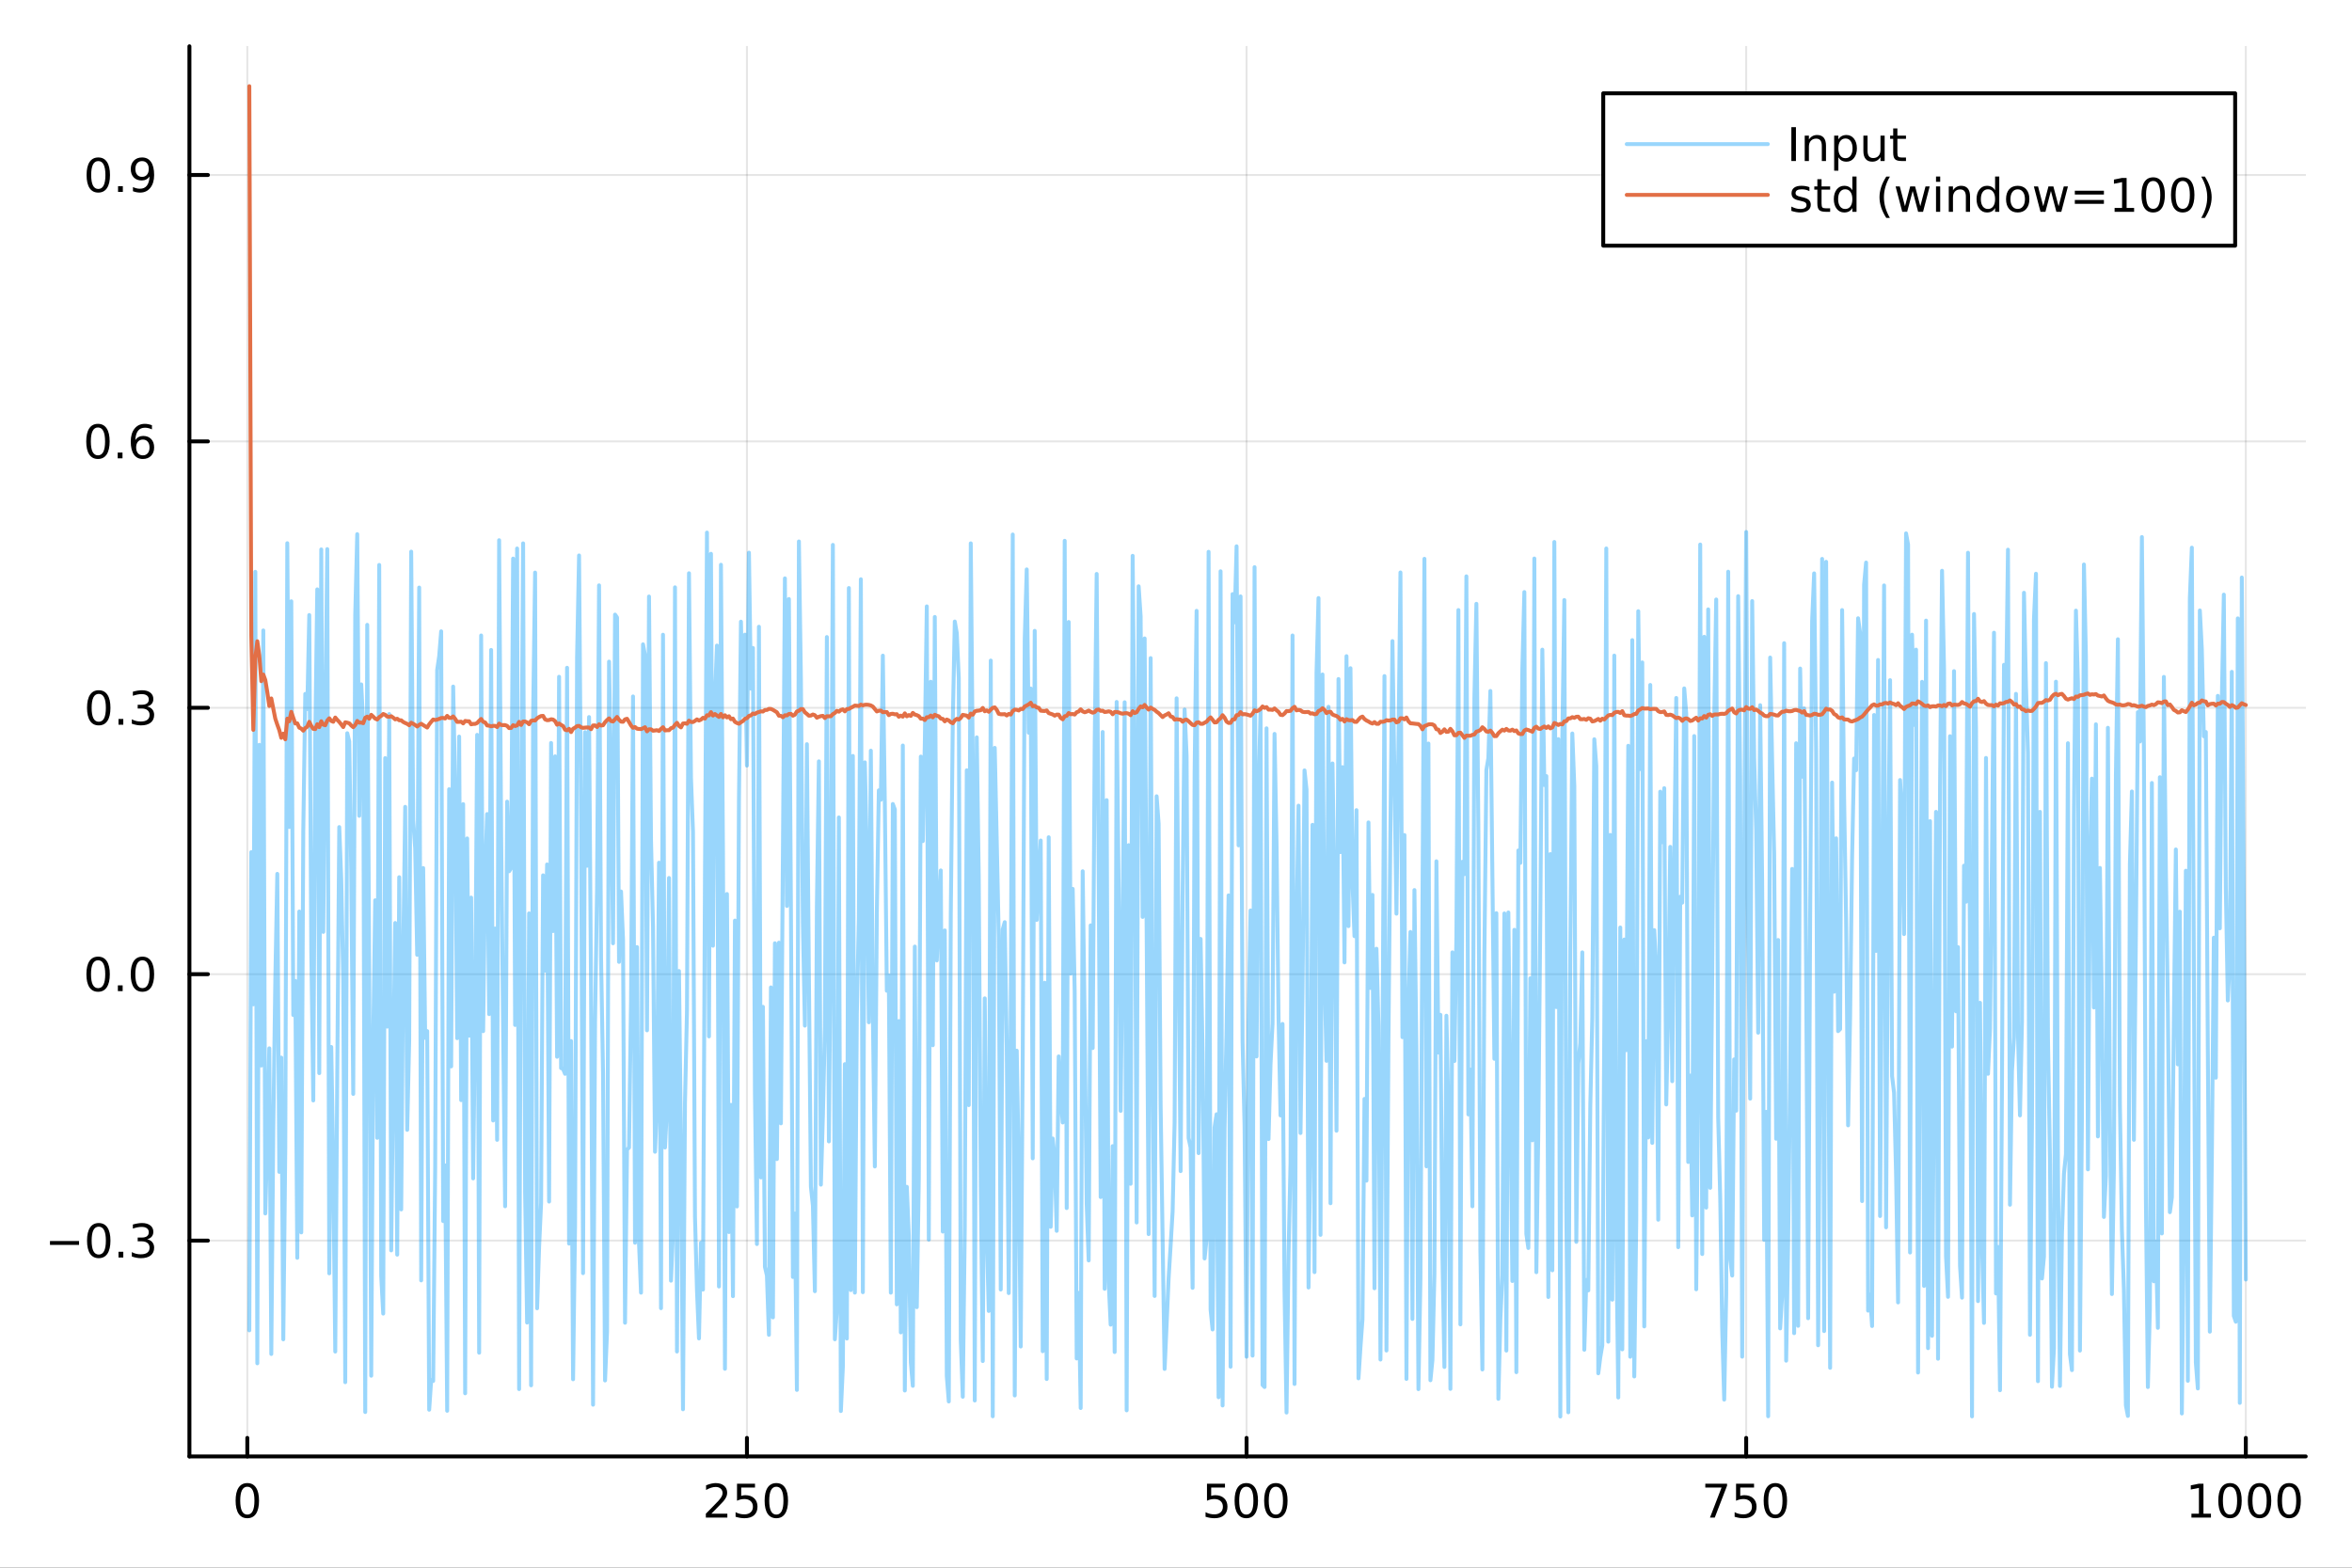 <?xml version="1.0" encoding="utf-8"?>
<svg xmlns="http://www.w3.org/2000/svg" xmlns:xlink="http://www.w3.org/1999/xlink" width="600" height="400" viewBox="0 0 2400 1600">
<rect x="0" y="0" width="2400" height="1600" fill="#333333" stroke="none"/>
<defs>
  <clipPath id="clip500">
    <rect x="0" y="0" width="2400" height="1600"/>
  </clipPath>
</defs>
<path clip-path="url(#clip500)" d="M0 1600 L2400 1600 L2400 0 L0 0  Z" fill="#ffffff" fill-rule="evenodd" fill-opacity="1"/>
<defs>
  <clipPath id="clip501">
    <rect x="480" y="0" width="1681" height="1600"/>
  </clipPath>
</defs>
<path clip-path="url(#clip500)" d="M193.288 1486.45 L2352.76 1486.45 L2352.76 47.244 L193.288 47.244  Z" fill="#ffffff" fill-rule="evenodd" fill-opacity="1"/>
<defs>
  <clipPath id="clip502">
    <rect x="193" y="47" width="2160" height="1440"/>
  </clipPath>
</defs>
<polyline clip-path="url(#clip502)" style="stroke:#000000; stroke-linecap:round; stroke-linejoin:round; stroke-width:2; stroke-opacity:0.1; fill:none" points="252.366,1486.45 252.366,47.244 "/>
<polyline clip-path="url(#clip502)" style="stroke:#000000; stroke-linecap:round; stroke-linejoin:round; stroke-width:2; stroke-opacity:0.1; fill:none" points="762.184,1486.45 762.184,47.244 "/>
<polyline clip-path="url(#clip502)" style="stroke:#000000; stroke-linecap:round; stroke-linejoin:round; stroke-width:2; stroke-opacity:0.1; fill:none" points="1272,1486.45 1272,47.244 "/>
<polyline clip-path="url(#clip502)" style="stroke:#000000; stroke-linecap:round; stroke-linejoin:round; stroke-width:2; stroke-opacity:0.1; fill:none" points="1781.82,1486.45 1781.82,47.244 "/>
<polyline clip-path="url(#clip502)" style="stroke:#000000; stroke-linecap:round; stroke-linejoin:round; stroke-width:2; stroke-opacity:0.1; fill:none" points="2291.64,1486.45 2291.64,47.244 "/>
<polyline clip-path="url(#clip500)" style="stroke:#000000; stroke-linecap:round; stroke-linejoin:round; stroke-width:4; stroke-opacity:1; fill:none" points="193.288,1486.45 2352.76,1486.45 "/>
<polyline clip-path="url(#clip500)" style="stroke:#000000; stroke-linecap:round; stroke-linejoin:round; stroke-width:4; stroke-opacity:1; fill:none" points="252.366,1486.45 252.366,1467.55 "/>
<polyline clip-path="url(#clip500)" style="stroke:#000000; stroke-linecap:round; stroke-linejoin:round; stroke-width:4; stroke-opacity:1; fill:none" points="762.184,1486.45 762.184,1467.55 "/>
<polyline clip-path="url(#clip500)" style="stroke:#000000; stroke-linecap:round; stroke-linejoin:round; stroke-width:4; stroke-opacity:1; fill:none" points="1272,1486.45 1272,1467.55 "/>
<polyline clip-path="url(#clip500)" style="stroke:#000000; stroke-linecap:round; stroke-linejoin:round; stroke-width:4; stroke-opacity:1; fill:none" points="1781.82,1486.45 1781.82,1467.55 "/>
<polyline clip-path="url(#clip500)" style="stroke:#000000; stroke-linecap:round; stroke-linejoin:round; stroke-width:4; stroke-opacity:1; fill:none" points="2291.64,1486.45 2291.64,1467.55 "/>
<path clip-path="url(#clip500)" d="M252.366 1517.37 Q248.755 1517.37 246.926 1520.93 Q245.12 1524.47 245.12 1531.6 Q245.12 1538.71 246.926 1542.27 Q248.755 1545.82 252.366 1545.82 Q256 1545.82 257.805 1542.27 Q259.634 1538.71 259.634 1531.6 Q259.634 1524.47 257.805 1520.93 Q256 1517.37 252.366 1517.37 M252.366 1513.66 Q258.176 1513.66 261.231 1518.27 Q264.31 1522.85 264.31 1531.6 Q264.31 1540.33 261.231 1544.94 Q258.176 1549.52 252.366 1549.52 Q246.555 1549.52 243.477 1544.94 Q240.421 1540.33 240.421 1531.6 Q240.421 1522.85 243.477 1518.27 Q246.555 1513.66 252.366 1513.66 Z" fill="#000000" fill-rule="nonzero" fill-opacity="1" /><path clip-path="url(#clip500)" d="M725.876 1544.91 L742.196 1544.91 L742.196 1548.85 L720.251 1548.85 L720.251 1544.91 Q722.913 1542.16 727.497 1537.53 Q732.103 1532.88 733.284 1531.53 Q735.529 1529.01 736.409 1527.27 Q737.311 1525.51 737.311 1523.82 Q737.311 1521.07 735.367 1519.33 Q733.446 1517.6 730.344 1517.6 Q728.145 1517.6 725.691 1518.36 Q723.261 1519.13 720.483 1520.68 L720.483 1515.95 Q723.307 1514.82 725.761 1514.24 Q728.214 1513.66 730.251 1513.66 Q735.622 1513.66 738.816 1516.35 Q742.01 1519.03 742.01 1523.52 Q742.01 1525.65 741.2 1527.57 Q740.413 1529.47 738.307 1532.07 Q737.728 1532.74 734.626 1535.95 Q731.524 1539.15 725.876 1544.91 Z" fill="#000000" fill-rule="nonzero" fill-opacity="1" /><path clip-path="url(#clip500)" d="M752.057 1514.29 L770.413 1514.29 L770.413 1518.22 L756.339 1518.22 L756.339 1526.7 Q757.358 1526.35 758.376 1526.19 Q759.395 1526 760.413 1526 Q766.2 1526 769.58 1529.17 Q772.959 1532.34 772.959 1537.76 Q772.959 1543.34 769.487 1546.44 Q766.015 1549.52 759.696 1549.52 Q757.52 1549.52 755.251 1549.15 Q753.006 1548.78 750.598 1548.04 L750.598 1543.34 Q752.682 1544.47 754.904 1545.03 Q757.126 1545.58 759.603 1545.58 Q763.608 1545.58 765.945 1543.48 Q768.283 1541.37 768.283 1537.76 Q768.283 1534.15 765.945 1532.04 Q763.608 1529.94 759.603 1529.94 Q757.728 1529.94 755.853 1530.35 Q754.001 1530.77 752.057 1531.65 L752.057 1514.29 Z" fill="#000000" fill-rule="nonzero" fill-opacity="1" /><path clip-path="url(#clip500)" d="M792.172 1517.37 Q788.561 1517.37 786.732 1520.93 Q784.927 1524.47 784.927 1531.6 Q784.927 1538.71 786.732 1542.27 Q788.561 1545.82 792.172 1545.82 Q795.806 1545.82 797.612 1542.27 Q799.441 1538.71 799.441 1531.6 Q799.441 1524.47 797.612 1520.93 Q795.806 1517.37 792.172 1517.37 M792.172 1513.66 Q797.982 1513.66 801.038 1518.27 Q804.117 1522.85 804.117 1531.6 Q804.117 1540.33 801.038 1544.94 Q797.982 1549.52 792.172 1549.52 Q786.362 1549.52 783.283 1544.94 Q780.228 1540.33 780.228 1531.6 Q780.228 1522.85 783.283 1518.27 Q786.362 1513.66 792.172 1513.66 Z" fill="#000000" fill-rule="nonzero" fill-opacity="1" /><path clip-path="url(#clip500)" d="M1231.62 1514.29 L1249.98 1514.29 L1249.98 1518.22 L1235.9 1518.22 L1235.9 1526.7 Q1236.92 1526.35 1237.94 1526.19 Q1238.96 1526 1239.98 1526 Q1245.76 1526 1249.14 1529.17 Q1252.52 1532.34 1252.52 1537.76 Q1252.52 1543.34 1249.05 1546.44 Q1245.58 1549.52 1239.26 1549.52 Q1237.08 1549.52 1234.81 1549.15 Q1232.57 1548.78 1230.16 1548.04 L1230.16 1543.34 Q1232.25 1544.47 1234.47 1545.03 Q1236.69 1545.58 1239.17 1545.58 Q1243.17 1545.58 1245.51 1543.48 Q1247.85 1541.37 1247.85 1537.76 Q1247.85 1534.15 1245.51 1532.04 Q1243.17 1529.94 1239.17 1529.94 Q1237.29 1529.94 1235.42 1530.35 Q1233.56 1530.77 1231.62 1531.65 L1231.62 1514.29 Z" fill="#000000" fill-rule="nonzero" fill-opacity="1" /><path clip-path="url(#clip500)" d="M1271.74 1517.37 Q1268.12 1517.37 1266.3 1520.93 Q1264.49 1524.47 1264.49 1531.6 Q1264.49 1538.71 1266.3 1542.27 Q1268.12 1545.82 1271.74 1545.82 Q1275.37 1545.82 1277.18 1542.27 Q1279 1538.71 1279 1531.6 Q1279 1524.47 1277.18 1520.93 Q1275.37 1517.37 1271.74 1517.37 M1271.74 1513.66 Q1277.55 1513.66 1280.6 1518.27 Q1283.68 1522.85 1283.68 1531.6 Q1283.68 1540.33 1280.6 1544.94 Q1277.55 1549.52 1271.74 1549.52 Q1265.93 1549.52 1262.85 1544.94 Q1259.79 1540.33 1259.79 1531.6 Q1259.79 1522.85 1262.85 1518.27 Q1265.93 1513.66 1271.74 1513.66 Z" fill="#000000" fill-rule="nonzero" fill-opacity="1" /><path clip-path="url(#clip500)" d="M1301.9 1517.37 Q1298.29 1517.37 1296.46 1520.93 Q1294.65 1524.47 1294.65 1531.6 Q1294.65 1538.71 1296.46 1542.27 Q1298.29 1545.82 1301.9 1545.82 Q1305.53 1545.82 1307.34 1542.27 Q1309.17 1538.71 1309.17 1531.6 Q1309.17 1524.47 1307.34 1520.93 Q1305.53 1517.37 1301.9 1517.37 M1301.9 1513.66 Q1307.71 1513.66 1310.76 1518.27 Q1313.84 1522.85 1313.84 1531.6 Q1313.84 1540.33 1310.76 1544.94 Q1307.71 1549.52 1301.9 1549.52 Q1296.09 1549.52 1293.01 1544.94 Q1289.95 1540.33 1289.95 1531.6 Q1289.95 1522.85 1293.01 1518.27 Q1296.09 1513.66 1301.9 1513.66 Z" fill="#000000" fill-rule="nonzero" fill-opacity="1" /><path clip-path="url(#clip500)" d="M1740.1 1514.29 L1762.32 1514.29 L1762.32 1516.28 L1749.77 1548.85 L1744.89 1548.85 L1756.69 1518.22 L1740.1 1518.22 L1740.1 1514.29 Z" fill="#000000" fill-rule="nonzero" fill-opacity="1" /><path clip-path="url(#clip500)" d="M1771.48 1514.29 L1789.84 1514.29 L1789.84 1518.22 L1775.77 1518.22 L1775.77 1526.7 Q1776.79 1526.35 1777.8 1526.19 Q1778.82 1526 1779.84 1526 Q1785.63 1526 1789.01 1529.17 Q1792.39 1532.34 1792.39 1537.76 Q1792.39 1543.34 1788.92 1546.44 Q1785.44 1549.52 1779.12 1549.52 Q1776.95 1549.52 1774.68 1549.15 Q1772.43 1548.78 1770.03 1548.04 L1770.03 1543.34 Q1772.11 1544.47 1774.33 1545.03 Q1776.55 1545.58 1779.03 1545.58 Q1783.04 1545.58 1785.37 1543.48 Q1787.71 1541.37 1787.71 1537.76 Q1787.71 1534.15 1785.37 1532.04 Q1783.04 1529.94 1779.03 1529.94 Q1777.16 1529.94 1775.28 1530.35 Q1773.43 1530.77 1771.48 1531.65 L1771.48 1514.29 Z" fill="#000000" fill-rule="nonzero" fill-opacity="1" /><path clip-path="url(#clip500)" d="M1811.6 1517.37 Q1807.99 1517.37 1806.16 1520.93 Q1804.36 1524.47 1804.36 1531.6 Q1804.36 1538.71 1806.16 1542.27 Q1807.99 1545.82 1811.6 1545.82 Q1815.23 1545.82 1817.04 1542.27 Q1818.87 1538.71 1818.87 1531.6 Q1818.87 1524.47 1817.04 1520.93 Q1815.23 1517.37 1811.6 1517.37 M1811.6 1513.66 Q1817.41 1513.66 1820.47 1518.27 Q1823.54 1522.85 1823.54 1531.6 Q1823.54 1540.33 1820.47 1544.94 Q1817.41 1549.52 1811.6 1549.52 Q1805.79 1549.52 1802.71 1544.94 Q1799.66 1540.33 1799.66 1531.6 Q1799.66 1522.85 1802.71 1518.27 Q1805.79 1513.66 1811.6 1513.66 Z" fill="#000000" fill-rule="nonzero" fill-opacity="1" /><path clip-path="url(#clip500)" d="M2236.16 1544.91 L2243.8 1544.91 L2243.8 1518.55 L2235.49 1520.21 L2235.49 1515.95 L2243.76 1514.29 L2248.43 1514.29 L2248.43 1544.91 L2256.07 1544.91 L2256.07 1548.85 L2236.16 1548.85 L2236.16 1544.91 Z" fill="#000000" fill-rule="nonzero" fill-opacity="1" /><path clip-path="url(#clip500)" d="M2275.52 1517.37 Q2271.91 1517.37 2270.08 1520.93 Q2268.27 1524.47 2268.27 1531.6 Q2268.27 1538.71 2270.08 1542.27 Q2271.91 1545.82 2275.52 1545.82 Q2279.15 1545.82 2280.96 1542.27 Q2282.78 1538.71 2282.78 1531.6 Q2282.78 1524.47 2280.96 1520.93 Q2279.15 1517.37 2275.52 1517.37 M2275.52 1513.66 Q2281.33 1513.66 2284.38 1518.27 Q2287.46 1522.85 2287.46 1531.6 Q2287.46 1540.33 2284.38 1544.94 Q2281.33 1549.52 2275.52 1549.52 Q2269.71 1549.52 2266.63 1544.94 Q2263.57 1540.33 2263.57 1531.6 Q2263.57 1522.85 2266.63 1518.27 Q2269.71 1513.66 2275.52 1513.66 Z" fill="#000000" fill-rule="nonzero" fill-opacity="1" /><path clip-path="url(#clip500)" d="M2305.68 1517.37 Q2302.07 1517.37 2300.24 1520.93 Q2298.43 1524.47 2298.43 1531.6 Q2298.43 1538.71 2300.24 1542.27 Q2302.07 1545.82 2305.68 1545.82 Q2309.31 1545.82 2311.12 1542.27 Q2312.95 1538.71 2312.95 1531.6 Q2312.95 1524.47 2311.12 1520.93 Q2309.31 1517.37 2305.68 1517.37 M2305.68 1513.66 Q2311.49 1513.66 2314.54 1518.27 Q2317.62 1522.85 2317.62 1531.6 Q2317.62 1540.33 2314.54 1544.94 Q2311.49 1549.52 2305.68 1549.52 Q2299.87 1549.52 2296.79 1544.94 Q2293.73 1540.33 2293.73 1531.6 Q2293.73 1522.85 2296.79 1518.27 Q2299.87 1513.66 2305.68 1513.66 Z" fill="#000000" fill-rule="nonzero" fill-opacity="1" /><path clip-path="url(#clip500)" d="M2335.84 1517.37 Q2332.23 1517.37 2330.4 1520.93 Q2328.59 1524.47 2328.59 1531.6 Q2328.59 1538.71 2330.4 1542.27 Q2332.23 1545.82 2335.84 1545.82 Q2339.47 1545.82 2341.28 1542.27 Q2343.11 1538.71 2343.11 1531.6 Q2343.11 1524.47 2341.28 1520.93 Q2339.47 1517.37 2335.84 1517.37 M2335.84 1513.66 Q2341.65 1513.66 2344.71 1518.27 Q2347.78 1522.85 2347.78 1531.6 Q2347.78 1540.33 2344.71 1544.94 Q2341.65 1549.52 2335.84 1549.52 Q2330.03 1549.52 2326.95 1544.94 Q2323.9 1540.33 2323.9 1531.6 Q2323.9 1522.85 2326.95 1518.27 Q2330.03 1513.66 2335.84 1513.66 Z" fill="#000000" fill-rule="nonzero" fill-opacity="1" /><polyline clip-path="url(#clip502)" style="stroke:#000000; stroke-linecap:round; stroke-linejoin:round; stroke-width:2; stroke-opacity:0.1; fill:none" points="193.288,1266.16 2352.76,1266.16 "/>
<polyline clip-path="url(#clip502)" style="stroke:#000000; stroke-linecap:round; stroke-linejoin:round; stroke-width:2; stroke-opacity:0.1; fill:none" points="193.288,994.272 2352.76,994.272 "/>
<polyline clip-path="url(#clip502)" style="stroke:#000000; stroke-linecap:round; stroke-linejoin:round; stroke-width:2; stroke-opacity:0.1; fill:none" points="193.288,722.383 2352.76,722.383 "/>
<polyline clip-path="url(#clip502)" style="stroke:#000000; stroke-linecap:round; stroke-linejoin:round; stroke-width:2; stroke-opacity:0.1; fill:none" points="193.288,450.495 2352.76,450.495 "/>
<polyline clip-path="url(#clip502)" style="stroke:#000000; stroke-linecap:round; stroke-linejoin:round; stroke-width:2; stroke-opacity:0.1; fill:none" points="193.288,178.606 2352.76,178.606 "/>
<polyline clip-path="url(#clip500)" style="stroke:#000000; stroke-linecap:round; stroke-linejoin:round; stroke-width:4; stroke-opacity:1; fill:none" points="193.288,1486.45 193.288,47.244 "/>
<polyline clip-path="url(#clip500)" style="stroke:#000000; stroke-linecap:round; stroke-linejoin:round; stroke-width:4; stroke-opacity:1; fill:none" points="193.288,1266.16 212.185,1266.16 "/>
<polyline clip-path="url(#clip500)" style="stroke:#000000; stroke-linecap:round; stroke-linejoin:round; stroke-width:4; stroke-opacity:1; fill:none" points="193.288,994.272 212.185,994.272 "/>
<polyline clip-path="url(#clip500)" style="stroke:#000000; stroke-linecap:round; stroke-linejoin:round; stroke-width:4; stroke-opacity:1; fill:none" points="193.288,722.383 212.185,722.383 "/>
<polyline clip-path="url(#clip500)" style="stroke:#000000; stroke-linecap:round; stroke-linejoin:round; stroke-width:4; stroke-opacity:1; fill:none" points="193.288,450.495 212.185,450.495 "/>
<polyline clip-path="url(#clip500)" style="stroke:#000000; stroke-linecap:round; stroke-linejoin:round; stroke-width:4; stroke-opacity:1; fill:none" points="193.288,178.606 212.185,178.606 "/>
<path clip-path="url(#clip500)" d="M50.992 1266.61 L80.668 1266.61 L80.668 1270.55 L50.992 1270.55 L50.992 1266.61 Z" fill="#000000" fill-rule="nonzero" fill-opacity="1" /><path clip-path="url(#clip500)" d="M100.76 1251.96 Q97.149 1251.96 95.321 1255.52 Q93.515 1259.07 93.515 1266.2 Q93.515 1273.3 95.321 1276.87 Q97.149 1280.41 100.76 1280.41 Q104.395 1280.41 106.2 1276.87 Q108.029 1273.3 108.029 1266.2 Q108.029 1259.07 106.2 1255.52 Q104.395 1251.96 100.76 1251.96 M100.76 1248.26 Q106.571 1248.26 109.626 1252.86 Q112.705 1257.45 112.705 1266.2 Q112.705 1274.92 109.626 1279.53 Q106.571 1284.11 100.76 1284.11 Q94.95 1284.11 91.871 1279.53 Q88.816 1274.92 88.816 1266.2 Q88.816 1257.45 91.871 1252.86 Q94.95 1248.26 100.76 1248.26 Z" fill="#000000" fill-rule="nonzero" fill-opacity="1" /><path clip-path="url(#clip500)" d="M120.922 1277.56 L125.807 1277.56 L125.807 1283.44 L120.922 1283.44 L120.922 1277.56 Z" fill="#000000" fill-rule="nonzero" fill-opacity="1" /><path clip-path="url(#clip500)" d="M150.158 1264.81 Q153.515 1265.52 155.39 1267.79 Q157.288 1270.06 157.288 1273.39 Q157.288 1278.51 153.769 1281.31 Q150.251 1284.11 143.769 1284.11 Q141.593 1284.11 139.279 1283.67 Q136.987 1283.26 134.533 1282.4 L134.533 1277.89 Q136.478 1279.02 138.793 1279.6 Q141.107 1280.18 143.631 1280.18 Q148.029 1280.18 150.32 1278.44 Q152.635 1276.7 152.635 1273.39 Q152.635 1270.34 150.482 1268.63 Q148.353 1266.89 144.533 1266.89 L140.506 1266.89 L140.506 1263.05 L144.718 1263.05 Q148.168 1263.05 149.996 1261.68 Q151.825 1260.29 151.825 1257.7 Q151.825 1255.04 149.927 1253.63 Q148.052 1252.19 144.533 1252.19 Q142.612 1252.19 140.413 1252.61 Q138.214 1253.02 135.575 1253.9 L135.575 1249.74 Q138.237 1249 140.552 1248.63 Q142.89 1248.26 144.95 1248.26 Q150.274 1248.26 153.376 1250.69 Q156.478 1253.09 156.478 1257.21 Q156.478 1260.08 154.834 1262.08 Q153.191 1264.04 150.158 1264.81 Z" fill="#000000" fill-rule="nonzero" fill-opacity="1" /><path clip-path="url(#clip500)" d="M100.112 980.071 Q96.501 980.071 94.672 983.635 Q92.867 987.177 92.867 994.307 Q92.867 1001.41 94.672 1004.98 Q96.501 1008.52 100.112 1008.52 Q103.746 1008.52 105.552 1004.98 Q107.381 1001.41 107.381 994.307 Q107.381 987.177 105.552 983.635 Q103.746 980.071 100.112 980.071 M100.112 976.367 Q105.922 976.367 108.978 980.973 Q112.057 985.557 112.057 994.307 Q112.057 1003.03 108.978 1007.64 Q105.922 1012.22 100.112 1012.22 Q94.302 1012.22 91.223 1007.64 Q88.168 1003.03 88.168 994.307 Q88.168 985.557 91.223 980.973 Q94.302 976.367 100.112 976.367 Z" fill="#000000" fill-rule="nonzero" fill-opacity="1" /><path clip-path="url(#clip500)" d="M120.274 1005.67 L125.158 1005.67 L125.158 1011.55 L120.274 1011.55 L120.274 1005.67 Z" fill="#000000" fill-rule="nonzero" fill-opacity="1" /><path clip-path="url(#clip500)" d="M145.343 980.071 Q141.732 980.071 139.904 983.635 Q138.098 987.177 138.098 994.307 Q138.098 1001.41 139.904 1004.98 Q141.732 1008.52 145.343 1008.52 Q148.978 1008.52 150.783 1004.98 Q152.612 1001.41 152.612 994.307 Q152.612 987.177 150.783 983.635 Q148.978 980.071 145.343 980.071 M145.343 976.367 Q151.154 976.367 154.209 980.973 Q157.288 985.557 157.288 994.307 Q157.288 1003.03 154.209 1007.64 Q151.154 1012.22 145.343 1012.22 Q139.533 1012.22 136.455 1007.64 Q133.399 1003.03 133.399 994.307 Q133.399 985.557 136.455 980.973 Q139.533 976.367 145.343 976.367 Z" fill="#000000" fill-rule="nonzero" fill-opacity="1" /><path clip-path="url(#clip500)" d="M100.76 708.182 Q97.149 708.182 95.321 711.747 Q93.515 715.288 93.515 722.418 Q93.515 729.524 95.321 733.089 Q97.149 736.631 100.76 736.631 Q104.395 736.631 106.2 733.089 Q108.029 729.524 108.029 722.418 Q108.029 715.288 106.2 711.747 Q104.395 708.182 100.76 708.182 M100.76 704.478 Q106.571 704.478 109.626 709.085 Q112.705 713.668 112.705 722.418 Q112.705 731.145 109.626 735.751 Q106.571 740.335 100.76 740.335 Q94.95 740.335 91.871 735.751 Q88.816 731.145 88.816 722.418 Q88.816 713.668 91.871 709.085 Q94.95 704.478 100.76 704.478 Z" fill="#000000" fill-rule="nonzero" fill-opacity="1" /><path clip-path="url(#clip500)" d="M120.922 733.784 L125.807 733.784 L125.807 739.663 L120.922 739.663 L120.922 733.784 Z" fill="#000000" fill-rule="nonzero" fill-opacity="1" /><path clip-path="url(#clip500)" d="M150.158 721.029 Q153.515 721.747 155.39 724.015 Q157.288 726.284 157.288 729.617 Q157.288 734.733 153.769 737.534 Q150.251 740.335 143.769 740.335 Q141.593 740.335 139.279 739.895 Q136.987 739.478 134.533 738.622 L134.533 734.108 Q136.478 735.242 138.793 735.821 Q141.107 736.399 143.631 736.399 Q148.029 736.399 150.32 734.663 Q152.635 732.927 152.635 729.617 Q152.635 726.561 150.482 724.849 Q148.353 723.112 144.533 723.112 L140.506 723.112 L140.506 719.27 L144.718 719.27 Q148.168 719.27 149.996 717.904 Q151.825 716.515 151.825 713.923 Q151.825 711.261 149.927 709.849 Q148.052 708.413 144.533 708.413 Q142.612 708.413 140.413 708.83 Q138.214 709.247 135.575 710.126 L135.575 705.96 Q138.237 705.219 140.552 704.849 Q142.89 704.478 144.95 704.478 Q150.274 704.478 153.376 706.909 Q156.478 709.316 156.478 713.437 Q156.478 716.307 154.834 718.298 Q153.191 720.265 150.158 721.029 Z" fill="#000000" fill-rule="nonzero" fill-opacity="1" /><path clip-path="url(#clip500)" d="M99.95 436.293 Q96.339 436.293 94.51 439.858 Q92.705 443.4 92.705 450.529 Q92.705 457.636 94.51 461.201 Q96.339 464.742 99.95 464.742 Q103.584 464.742 105.39 461.201 Q107.219 457.636 107.219 450.529 Q107.219 443.4 105.39 439.858 Q103.584 436.293 99.95 436.293 M99.95 432.59 Q105.76 432.59 108.816 437.196 Q111.895 441.779 111.895 450.529 Q111.895 459.256 108.816 463.863 Q105.76 468.446 99.95 468.446 Q94.14 468.446 91.061 463.863 Q88.006 459.256 88.006 450.529 Q88.006 441.779 91.061 437.196 Q94.14 432.59 99.95 432.59 Z" fill="#000000" fill-rule="nonzero" fill-opacity="1" /><path clip-path="url(#clip500)" d="M120.112 461.895 L124.996 461.895 L124.996 467.775 L120.112 467.775 L120.112 461.895 Z" fill="#000000" fill-rule="nonzero" fill-opacity="1" /><path clip-path="url(#clip500)" d="M145.76 448.631 Q142.612 448.631 140.76 450.784 Q138.931 452.937 138.931 456.687 Q138.931 460.413 140.76 462.589 Q142.612 464.742 145.76 464.742 Q148.908 464.742 150.737 462.589 Q152.589 460.413 152.589 456.687 Q152.589 452.937 150.737 450.784 Q148.908 448.631 145.76 448.631 M155.042 433.978 L155.042 438.238 Q153.283 437.404 151.478 436.965 Q149.695 436.525 147.936 436.525 Q143.306 436.525 140.853 439.65 Q138.422 442.775 138.075 449.094 Q139.441 447.08 141.501 446.015 Q143.561 444.927 146.038 444.927 Q151.246 444.927 154.255 448.099 Q157.288 451.247 157.288 456.687 Q157.288 462.011 154.14 465.228 Q150.992 468.446 145.76 468.446 Q139.765 468.446 136.594 463.863 Q133.422 459.256 133.422 450.529 Q133.422 442.335 137.311 437.474 Q141.2 432.59 147.751 432.59 Q149.51 432.59 151.293 432.937 Q153.098 433.284 155.042 433.978 Z" fill="#000000" fill-rule="nonzero" fill-opacity="1" /><path clip-path="url(#clip500)" d="M100.297 164.405 Q96.686 164.405 94.858 167.969 Q93.052 171.511 93.052 178.641 Q93.052 185.747 94.858 189.312 Q96.686 192.853 100.297 192.853 Q103.932 192.853 105.737 189.312 Q107.566 185.747 107.566 178.641 Q107.566 171.511 105.737 167.969 Q103.932 164.405 100.297 164.405 M100.297 160.701 Q106.108 160.701 109.163 165.307 Q112.242 169.891 112.242 178.641 Q112.242 187.367 109.163 191.974 Q106.108 196.557 100.297 196.557 Q94.487 196.557 91.409 191.974 Q88.353 187.367 88.353 178.641 Q88.353 169.891 91.409 165.307 Q94.487 160.701 100.297 160.701 Z" fill="#000000" fill-rule="nonzero" fill-opacity="1" /><path clip-path="url(#clip500)" d="M120.459 190.006 L125.344 190.006 L125.344 195.886 L120.459 195.886 L120.459 190.006 Z" fill="#000000" fill-rule="nonzero" fill-opacity="1" /><path clip-path="url(#clip500)" d="M135.668 195.168 L135.668 190.909 Q137.427 191.742 139.232 192.182 Q141.038 192.622 142.774 192.622 Q147.404 192.622 149.834 189.52 Q152.288 186.395 152.635 180.053 Q151.293 182.043 149.232 183.108 Q147.172 184.173 144.672 184.173 Q139.487 184.173 136.455 181.048 Q133.445 177.9 133.445 172.46 Q133.445 167.136 136.594 163.918 Q139.742 160.701 144.973 160.701 Q150.968 160.701 154.117 165.307 Q157.288 169.891 157.288 178.641 Q157.288 186.812 153.399 191.696 Q149.533 196.557 142.982 196.557 Q141.223 196.557 139.418 196.21 Q137.612 195.863 135.668 195.168 M144.973 180.516 Q148.121 180.516 149.95 178.363 Q151.802 176.21 151.802 172.46 Q151.802 168.733 149.95 166.58 Q148.121 164.405 144.973 164.405 Q141.825 164.405 139.973 166.58 Q138.144 168.733 138.144 172.46 Q138.144 176.21 139.973 178.363 Q141.825 180.516 144.973 180.516 Z" fill="#000000" fill-rule="nonzero" fill-opacity="1" /><polyline clip-path="url(#clip502)" style="stroke:#009af9; stroke-linecap:round; stroke-linejoin:round; stroke-width:4; stroke-opacity:0.4; fill:none" points="254.405,1357.78 256.444,869.683 258.483,1025.01 260.523,583.593 262.562,1391.42 264.601,760.159 266.641,1087.5 268.68,643.449 270.719,1238.49 272.758,1161.79 274.798,1069.94 276.837,1381.89 278.876,1152.67 280.915,1000.8 282.955,891.89 284.994,1196.04 287.033,1079.41 289.073,1366.95 291.112,1171.77 293.151,554.405 295.19,844.042 297.23,613.681 299.269,1035.96 301.308,1001.17 303.347,1283.74 305.387,930.318 307.426,1257.81 309.465,848.102 311.505,708.194 313.544,723.731 315.583,627.728 317.622,968.055 319.662,1123.16 321.701,753.013 323.74,601.517 325.779,1095.25 327.819,560.752 329.858,951.099 331.897,737.77 333.937,560.436 335.976,1299.6 338.015,1068.54 340.054,1188.78 342.094,1379.43 344.133,1097.48 346.172,844.131 348.211,897.335 350.251,1000.08 352.29,1410.67 354.329,748.327 356.369,756.711 358.408,888.79 360.447,1116.46 362.486,627.205 364.526,545.178 366.565,832.623 368.604,698.478 370.643,739.188 372.683,1441.14 374.722,637.714 376.761,995.451 378.801,1404.08 380.84,1062.49 382.879,918.86 384.918,1161.29 386.958,576.588 388.997,1302.12 391.036,1340.65 393.075,773.731 395.115,1047.79 397.154,728.745 399.193,1276.16 401.233,1092.94 403.272,942.026 405.311,1280.53 407.35,895.294 409.39,1234.35 411.429,976.574 413.468,823.474 415.507,1153.15 417.547,1062.06 419.586,563.018 421.625,837.037 423.665,865.759 425.704,974.477 427.743,599.656 429.782,1306.79 431.822,885.943 433.861,1059.24 435.9,1052.35 437.939,1438.79 439.979,1408.45 442.018,1409.41 444.057,1192.2 446.097,683.791 448.136,669.878 450.175,644.33 452.214,1246.25 454.254,1189.42 456.293,1439.85 458.332,805.473 460.371,1088.39 462.411,700.711 464.45,804.541 466.489,1059.57 468.529,751.76 470.568,1122.8 472.607,820.712 474.646,1422.03 476.686,855.71 478.725,1057.04 480.764,916.106 482.803,1202.7 484.843,1034.39 486.882,749.983 488.921,1380.58 490.961,648.572 493,1052.4 495.039,892.096 497.078,830.819 499.118,1035.02 501.157,663.325 503.196,1143.6 505.235,947.67 507.275,1163.34 509.314,551.338 511.353,848.732 513.393,1048.56 515.432,1231.13 517.471,818.168 519.51,889.209 521.55,885.911 523.589,570.103 525.628,1046.1 527.667,559.809 529.707,1417.75 531.746,859.85 533.785,554.58 535.825,1216.85 537.864,1349.85 539.903,932.212 541.942,1413.89 543.982,731.234 546.021,584.378 548.06,1335.27 550.099,1272.93 552.139,1227.89 554.178,893.382 556.217,990.665 558.257,882.258 560.296,1226.34 562.335,758.276 564.374,950.266 566.414,771.926 568.453,1078.56 570.492,690.715 572.532,1090.09 574.571,1090.97 576.61,1095.99 578.649,681.537 580.689,1269.24 582.728,1062.52 584.767,1407.71 586.806,1250.33 588.846,670.556 590.885,566.885 592.924,833.485 594.964,1299.39 597.003,747.247 599.042,883.633 601.081,731.829 603.121,1013.51 605.16,1433.66 607.199,1042.08 609.238,907.877 611.278,597.425 613.317,976.923 615.356,1095.63 617.396,1408.91 619.435,1358.8 621.474,675.272 623.513,791.786 625.553,962.726 627.592,627.272 629.631,630.139 631.67,981.693 633.71,909.894 635.749,958.936 637.788,1350 639.828,1173.19 641.867,1171.29 643.906,1021.58 645.945,710.797 647.985,1268.35 650.024,966.605 652.063,1268.78 654.102,1319.32 656.142,657.633 658.181,668.874 660.22,1051.57 662.26,608.812 664.299,857.812 666.338,944.826 668.377,1175.5 670.417,1126.12 672.456,880.49 674.495,1335.15 676.534,647.818 678.574,1171.15 680.613,1129.46 682.652,896.084 684.692,1307.08 686.731,1258.39 688.77,599.445 690.809,1379.37 692.849,991.049 694.888,1169.93 696.927,1438.32 698.966,1125.54 701.006,1031.59 703.045,585.064 705.084,793.808 707.124,848.747 709.163,1241.63 711.202,1316.79 713.241,1366.01 715.281,1268.45 717.32,1316.17 719.359,894.126 721.398,543.536 723.438,1057.77 725.477,565.2 727.516,965.196 729.556,711.455 731.595,658.868 733.634,1313 735.673,576.395 737.713,868.078 739.752,1396.99 741.791,912.427 743.83,1257.44 745.87,1127.63 747.909,1322.91 749.948,939.584 751.988,1231.34 754.027,817.246 756.066,634.495 758.105,730.187 760.145,647.746 762.184,781.374 764.223,564.055 766.262,702.837 768.302,661.339 770.341,1116.21 772.38,1269.68 774.42,639.66 776.459,1201.72 778.498,1027.58 780.537,1292.99 782.577,1301.89 784.616,1362.31 786.655,1007.76 788.694,1344.54 790.734,962.729 792.773,1182.96 794.812,962.131 796.852,1146.49 798.891,869.939 800.93,590.299 802.969,924.641 805.009,611.371 807.048,923.854 809.087,1303.29 811.126,1238.56 813.166,1418.57 815.205,552.625 817.244,692.565 819.284,942.792 821.323,1046.77 823.362,759.516 825.401,995.622 827.441,1211.06 829.48,1230.55 831.519,1317.83 833.558,924.759 835.598,777.043 837.637,1209.06 839.676,1139.35 841.716,1047.75 843.755,650.182 845.794,1164.93 847.833,932.058 849.873,556.126 851.912,1366.9 853.951,1336.4 855.99,834.305 858.03,1440.11 860.069,1394.93 862.108,1086.07 864.148,1366.12 866.187,600.152 868.226,1316.67 870.265,771.487 872.305,1319.27 874.344,1034.16 876.383,937.623 878.422,591.196 880.462,1318.83 882.501,778.07 884.54,872.428 886.58,1043.36 888.619,766.148 890.658,1035.53 892.697,1190.51 894.737,930.497 896.776,806.627 898.815,816.27 900.855,669.156 902.894,820.6 904.933,1011.18 906.972,995.538 909.012,1319.3 911.051,820.571 913.09,826.114 915.129,1331.25 917.169,1042.13 919.208,1359.85 921.247,760.877 923.287,1419.18 925.326,1211.29 927.365,1261.04 929.404,1390.32 931.444,1414.39 933.483,966.082 935.522,1334.13 937.561,1202.87 939.601,772.186 941.64,858.426 943.679,758.685 945.719,618.884 947.758,1265.2 949.797,695.807 951.836,1066.77 953.876,629.7 955.915,980.263 957.954,929.536 959.993,888.393 962.033,1256.98 964.072,949.605 966.111,1404.21 968.151,1430.35 970.19,933.053 972.229,736.232 974.268,634.35 976.308,646.218 978.347,692.159 980.386,1367.84 982.425,1425.55 984.465,1253.57 986.504,786.2 988.543,1127.9 990.583,554.55 992.622,776.592 994.661,1429.37 996.7,752.553 998.74,896.255 1000.78,1209.49 1002.82,1389.11 1004.86,1018.94 1006.9,1257.75 1008.94,1337.98 1010.98,674.176 1013.01,1445.49 1015.05,763.286 1017.09,858.063 1019.13,956.685 1021.17,1316.1 1023.21,948.519 1025.25,941.165 1027.29,1067.23 1029.33,1319.75 1031.37,1041.06 1033.41,545.56 1035.45,1424.21 1037.49,1072.32 1039.53,1190.05 1041.56,1374.26 1043.6,1077.6 1045.64,652.353 1047.68,581.15 1049.72,747.836 1051.76,702.699 1053.8,1182.22 1055.84,643.856 1057.88,938.882 1059.92,896.47 1061.96,857.845 1064,1379.1 1066.04,1003.03 1068.07,1407.44 1070.11,854.51 1072.15,1252.12 1074.19,1161.98 1076.23,1181.56 1078.27,1256.2 1080.31,1078.18 1082.35,1120.7 1084.39,1145.62 1086.43,551.956 1088.47,1232.97 1090.51,634.811 1092.55,993.676 1094.59,907.201 1096.62,1011.93 1098.66,1386.48 1100.7,1319.55 1102.74,1437.04 1104.78,889.231 1106.82,1044.79 1108.86,1228.42 1110.9,1286.43 1112.94,944.448 1114.98,1069.66 1117.02,760.471 1119.06,585.767 1121.1,891.929 1123.14,1221.72 1125.17,747.061 1127.21,1315.38 1129.25,816.632 1131.29,1307.53 1133.33,1351.94 1135.37,1169.78 1137.41,1379.89 1139.45,716.405 1141.49,908.876 1143.53,1133.78 1145.57,941.381 1147.61,716.727 1149.65,1439.41 1151.69,862.6 1153.72,1208.18 1155.76,567.268 1157.8,782.637 1159.84,1247.68 1161.88,598.377 1163.92,629.13 1165.96,935.83 1168,651.599 1170.04,947.858 1172.08,1259.54 1174.12,671.678 1176.16,1080.92 1178.2,1322.67 1180.23,812.696 1182.27,840.723 1184.31,1126.98 1186.35,1264.72 1188.39,1397.15 1190.43,1351.65 1192.47,1304.77 1194.51,1271.26 1196.55,1236.39 1198.59,1145.34 1200.63,712.721 1202.67,974.831 1204.71,1195.27 1206.75,915.699 1208.78,724.177 1210.82,771.498 1212.86,1161.57 1214.9,1171.15 1216.94,1314.39 1218.98,789.035 1221.02,623.432 1223.06,1176.89 1225.1,958.268 1227.14,1074.88 1229.18,1284.4 1231.22,1264.03 1233.26,563.17 1235.3,1336.65 1237.33,1356.86 1239.37,1150.54 1241.41,1137.24 1243.45,1426.04 1245.49,583.065 1247.53,1434.45 1249.57,1151.4 1251.61,1050.69 1253.65,913.835 1255.69,1394.89 1257.73,606.326 1259.77,635.167 1261.81,557.576 1263.85,862.779 1265.88,608.699 1267.92,1062.95 1269.96,1149.3 1272,1384.69 1274.04,1043.91 1276.08,929.229 1278.12,1383.58 1280.16,578.868 1282.2,1078.24 1284.24,810.806 1286.28,723.754 1288.32,1413.5 1290.36,1415.61 1292.39,743.352 1294.43,1162.56 1296.47,1085.8 1298.51,1044.54 1300.55,749.027 1302.59,861.062 1304.63,1038.54 1306.67,1138.43 1308.71,1045.05 1310.75,1317.69 1312.79,1441.66 1314.83,1280.56 1316.87,1186.76 1318.91,648.591 1320.94,1412.51 1322.98,948.498 1325.02,822.273 1327.06,1156.37 1329.1,1012.26 1331.14,786.28 1333.18,805.761 1335.22,1314.06 1337.26,1156.77 1339.3,841.83 1341.34,1298.34 1343.38,687.078 1345.42,610.412 1347.46,1260.3 1349.49,688.371 1351.53,989.821 1353.57,1082.72 1355.61,721.319 1357.65,1228.05 1359.69,779.198 1361.73,914.453 1363.77,1154.02 1365.81,693.039 1367.85,869.697 1369.89,782.95 1371.93,982.247 1373.97,669.721 1376.01,945.212 1378.04,681.995 1380.08,899.849 1382.12,955.467 1384.16,826.855 1386.2,1406.75 1388.24,1374.8 1390.28,1346.53 1392.32,1121.58 1394.36,1204.99 1396.4,839.395 1398.44,1008.35 1400.48,913.364 1402.52,1314.84 1404.56,968.29 1406.59,1046.75 1408.63,1387.57 1410.67,1090.69 1412.71,690.014 1414.75,1378.35 1416.79,1060.11 1418.83,843.687 1420.87,654.337 1422.91,792.565 1424.95,932.51 1426.99,761.136 1429.03,584.255 1431.07,1058.54 1433.1,852.242 1435.14,1407.35 1437.18,1027.3 1439.22,951.184 1441.26,1346.14 1443.3,908.407 1445.34,1074.89 1447.38,1417.8 1449.42,1305.55 1451.46,932.26 1453.5,570.331 1455.54,1190.4 1457.58,758.858 1459.62,1408.69 1461.65,1388.22 1463.69,1300.47 1465.73,879.061 1467.77,1074.29 1469.81,1035.74 1471.85,1278.59 1473.89,1395.16 1475.93,1036.66 1477.97,1134.11 1480.01,1417.52 1482.05,971.989 1484.09,1082.91 1486.13,955.914 1488.17,622.62 1490.2,1351.69 1492.24,879.548 1494.28,892.191 1496.32,588.235 1498.36,1137.42 1500.4,1091.61 1502.44,1231.2 1504.48,712.236 1506.52,616.262 1508.56,849.484 1510.6,1276.39 1512.64,1397.69 1514.68,974.038 1516.72,785.865 1518.75,773.655 1520.79,705.196 1522.83,891.48 1524.87,1080.62 1526.91,932.01 1528.95,1427.67 1530.99,1345.88 1533.03,1301.52 1535.07,932.299 1537.11,1378.43 1539.15,931.279 1541.19,1119.24 1543.23,1307.42 1545.26,948.973 1547.3,1400.46 1549.34,867.982 1551.38,880.649 1553.42,682.856 1555.46,604.251 1557.5,1259.41 1559.54,1273.71 1561.58,998.43 1563.62,1163.82 1565.66,570.032 1567.7,1298.43 1569.74,1152.05 1571.78,932.788 1573.81,663.04 1575.85,801.224 1577.89,792.079 1579.93,1323.73 1581.97,871.696 1584.01,1296.52 1586.05,553.149 1588.09,1027.86 1590.13,754.38 1592.17,1445.72 1594.21,752.85 1596.25,612.406 1598.29,1237.41 1600.33,1441.42 1602.36,971.025 1604.4,748.613 1606.44,802.422 1608.48,1267.48 1610.52,1085.4 1612.56,1064.76 1614.6,971.983 1616.64,1377.58 1618.68,1306.3 1620.72,1317.02 1622.76,1128.4 1624.8,1038.63 1626.84,754.507 1628.88,781.958 1630.91,1401.61 1632.95,1385.24 1634.99,1373.19 1637.03,1046.11 1639.07,559.779 1641.11,1369.33 1643.15,852.139 1645.19,1326.47 1647.23,669.116 1649.27,1257.87 1651.31,1426.31 1653.35,946.625 1655.39,1377.17 1657.42,958.914 1659.46,1071.84 1661.5,761.155 1663.54,1384.72 1665.58,653.32 1667.62,1404.83 1669.66,1245.37 1671.7,623.814 1673.74,784.965 1675.78,676.083 1677.82,1353.76 1679.86,1062.65 1681.9,1160.9 1683.94,699.064 1685.97,1166.46 1688.01,949.305 1690.05,990.108 1692.09,1244.84 1694.13,807.991 1696.17,859.575 1698.21,804.408 1700.25,1127.21 1702.29,1030.68 1704.33,864.309 1706.37,1103.51 1708.41,877.799 1710.45,712.354 1712.49,1272.88 1714.52,915.258 1716.56,921.267 1718.6,702.602 1720.64,728.233 1722.68,1185.93 1724.72,1097.75 1726.76,1240.49 1728.8,751.241 1730.84,1315.9 1732.88,1100.87 1734.92,555.755 1736.96,1279.87 1739,649.911 1741.04,1232.5 1743.07,621.931 1745.11,1212.32 1747.15,997.781 1749.19,733.278 1751.23,611.851 1753.27,1140.59 1755.31,1221.95 1757.35,1356.32 1759.39,1428.43 1761.43,1321.21 1763.47,583.483 1765.51,1285.26 1767.55,1301.86 1769.58,1081.23 1771.62,1133.6 1773.66,608.446 1775.7,795.011 1777.74,1384.64 1779.78,886.515 1781.82,542.946 1783.86,956.981 1785.9,1121.28 1787.94,613.456 1789.98,774.208 1792.02,847.207 1794.06,1054 1796.1,719.728 1798.13,901.462 1800.17,1265.5 1802.21,1134.78 1804.25,1445.45 1806.29,671.126 1808.33,777.332 1810.37,872.1 1812.41,1162.27 1814.45,959.386 1816.49,1355.81 1818.53,1321.71 1820.57,656.454 1822.61,1388.72 1824.65,1267.44 1826.68,1092.6 1828.72,886.817 1830.76,1360.66 1832.8,758.562 1834.84,1353.16 1836.88,682.323 1838.92,792.69 1840.96,723.033 1843,990.32 1845.04,1345.39 1847.08,939.739 1849.12,633.791 1851.16,585.205 1853.2,766.618 1855.23,1372.99 1857.27,1047.99 1859.31,570.422 1861.35,1358.55 1863.39,573.388 1865.43,973.116 1867.47,1396 1869.51,798.705 1871.55,1012.19 1873.59,855.597 1875.63,1052.39 1877.67,1050.28 1879.71,622.648 1881.74,815.097 1883.78,938.317 1885.82,1148.54 1887.86,1037.82 1889.9,874.812 1891.94,774.16 1893.98,786.121 1896.02,631.004 1898.06,646.015 1900.1,1225.85 1902.14,596.751 1904.18,574.147 1906.22,1337.66 1908.26,1321.17 1910.29,1353.38 1912.33,729.704 1914.37,970.498 1916.41,673.577 1918.45,1241.11 1920.49,938.059 1922.53,597.495 1924.57,1252.62 1926.61,901.976 1928.65,694.19 1930.69,1098.26 1932.73,1115.43 1934.77,1198.33 1936.81,1329.26 1938.84,796.097 1940.88,831.164 1942.92,953.348 1944.96,544.381 1947,555.781 1949.04,1278.31 1951.08,647.756 1953.12,739.838 1955.16,663.019 1957.2,1400.83 1959.24,1026.18 1961.28,695.866 1963.32,1312.48 1965.36,633.378 1967.39,1375.95 1969.43,838.057 1971.47,1363.33 1973.51,1086.11 1975.55,828.604 1977.59,1386.74 1979.63,803.021 1981.67,582.521 1983.71,682.155 1985.75,1282.06 1987.79,1323.57 1989.83,751.388 1991.87,1068.16 1993.9,684.957 1995.94,1032.16 1997.98,966.666 2000.02,1291.91 2002.06,1324.42 2004.1,883.524 2006.14,920.311 2008.18,564.137 2010.22,981.179 2012.26,1445.6 2014.3,626.646 2016.34,744.314 2018.38,1327.94 2020.42,1023.48 2022.45,1269.23 2024.49,1350.18 2026.53,773.578 2028.57,1095.94 2030.61,1049.92 2032.65,875.881 2034.69,645.744 2036.73,1320.13 2038.77,1272.64 2040.81,1418.88 2042.85,1102.68 2044.89,678.519 2046.93,715.88 2048.97,561.032 2051,1229.55 2053.04,1093.14 2055.08,1058.74 2057.12,708.162 2059.16,1053.92 2061.2,1138.41 2063.24,1042.76 2065.28,604.991 2067.32,699.671 2069.36,768.769 2071.4,1362.31 2073.44,1148.96 2075.48,631.81 2077.52,585.55 2079.55,1409.65 2081.59,828.615 2083.63,1304.86 2085.67,1282.46 2087.71,676.787 2089.75,1058.2 2091.79,1181.42 2093.83,1415.32 2095.87,1376.1 2097.91,695.72 2099.95,1193.75 2101.99,1414.5 2104.03,1259.55 2106.07,1197.99 2108.1,1177.89 2110.14,758.537 2112.18,1382.03 2114.22,1398.37 2116.26,831.241 2118.3,623.206 2120.34,696.574 2122.38,1378.43 2124.42,1139.97 2126.46,576.142 2128.5,670.313 2130.54,1193.5 2132.58,881.075 2134.61,794.688 2136.65,1028.22 2138.69,739.236 2140.73,1159.85 2142.77,885.824 2144.81,1023.35 2146.85,1242.04 2148.89,1200.05 2150.93,742.799 2152.97,1138.52 2155.01,1320.74 2157.05,1192.27 2159.09,790.957 2161.13,652.43 2163.16,1126.66 2165.2,1255.45 2167.24,1315.65 2169.28,1434.43 2171.32,1445.11 2173.36,882.1 2175.4,807.8 2177.44,1163.32 2179.48,954.966 2181.52,726.824 2183.56,756.788 2185.6,548.127 2187.64,764.187 2189.68,1222.32 2191.71,1415.64 2193.75,1335.63 2195.79,799.111 2197.83,1307.71 2199.87,1267.05 2201.91,1355.2 2203.95,793.251 2205.99,1258.87 2208.03,690.855 2210.07,886.336 2212.11,1027.76 2214.15,1237.17 2216.19,1221.96 2218.23,1039.57 2220.26,866.961 2222.3,1086.3 2224.34,930.463 2226.38,1442.62 2228.42,1252.83 2230.46,888.674 2232.5,1409.26 2234.54,610.798 2236.58,558.945 2238.62,984.631 2240.66,1390.51 2242.7,1417.08 2244.74,623.037 2246.77,662.896 2248.81,751.449 2250.85,747.085 2252.89,1071.44 2254.93,1359.12 2256.97,1182.71 2259.01,956.986 2261.05,1099.92 2263.09,710.174 2265.13,947.453 2267.17,715.301 2269.21,606.887 2271.25,906.076 2273.29,1021.09 2275.32,977.137 2277.36,685.68 2279.4,1342.98 2281.44,1348.97 2283.48,631.133 2285.52,1431.79 2287.56,589.426 2289.6,932.804 2291.64,1305.93 "/>
<polyline clip-path="url(#clip502)" style="stroke:#e26f46; stroke-linecap:round; stroke-linejoin:round; stroke-width:4; stroke-opacity:1; fill:none" points="254.405,87.976 256.444,649.136 258.483,744.907 260.523,671.631 262.562,654.467 264.601,668.782 266.641,695.22 268.68,688.464 270.719,694.022 272.758,706.335 274.798,720.551 276.837,712.851 278.876,723.26 280.915,733.48 282.955,739.6 284.994,745.204 287.033,753.013 289.073,748.757 291.112,754.533 293.151,733.475 295.19,736.165 297.23,726.527 299.269,732.662 301.308,738.381 303.347,738.275 305.387,742.678 307.426,743.586 309.465,745.743 311.505,743.075 313.544,741.684 315.583,736.723 317.622,740.864 319.662,743.853 321.701,744.109 323.74,739.161 325.779,742.101 327.819,736.105 329.858,739.595 331.897,740.2 333.937,735.435 335.976,733.094 338.015,735.792 340.054,736.641 342.094,732.326 344.133,734.735 346.172,736.817 348.211,739.344 350.251,742.051 352.29,737.182 354.329,737.577 356.369,738.191 358.408,740.41 360.447,742.131 362.486,739.965 364.526,735.815 366.565,737.564 368.604,737.471 370.643,738.116 372.683,732.543 374.722,731.404 376.761,733.558 378.801,729.564 380.84,731.42 382.879,733.446 384.918,734.358 386.958,731.886 388.997,730.603 391.036,728.703 393.075,729.569 395.115,731.332 397.154,731.631 399.193,730.973 401.233,732.428 403.272,734.201 405.311,733.545 407.35,735.116 409.39,735.157 411.429,736.845 413.468,737.895 415.507,738.771 417.547,740.21 419.586,737.595 421.625,738.709 423.665,739.977 425.704,741.495 427.743,739.779 429.782,738.681 431.822,739.986 433.861,741.265 435.9,742.55 437.939,739.246 439.979,736.724 442.018,734.345 444.057,734.889 446.097,734.365 448.136,733.721 450.175,732.802 452.214,732.768 454.254,733.278 456.293,730.644 458.332,732.661 460.371,732.711 462.411,731.193 464.45,733.663 466.489,736.796 468.529,736.722 470.568,736.551 472.607,738.3 474.646,735.809 476.686,736.104 478.725,736.145 480.764,739.242 482.803,738.847 484.843,738.795 486.882,737.915 488.921,735.67 490.961,733.777 493,736.678 495.039,737.356 497.078,740.39 499.118,740.641 501.157,741.305 503.196,740.81 505.235,740.809 507.275,742.01 509.314,738.535 511.353,739.925 513.393,740.069 515.432,740.077 517.471,740.836 519.51,743.102 521.55,742.941 523.589,740.156 525.628,740.993 527.667,740.342 529.707,736.744 531.746,739.893 533.785,736.394 535.825,736.388 537.864,737.262 539.903,739.152 541.942,735.677 543.982,735.235 546.021,735.339 548.06,733.117 550.099,731.802 552.139,730.79 554.178,730.638 556.217,734.191 558.257,735.048 560.296,734.891 562.335,734.074 564.374,734.398 566.414,735.998 568.453,739.665 570.492,738.392 572.532,739.871 574.571,740.966 576.61,744.782 578.649,745.373 580.689,743.834 582.728,747.165 584.767,743.774 586.806,742.6 588.846,741.033 590.885,740.87 592.924,742.311 594.964,742.86 597.003,742.619 599.042,742.478 601.081,742.51 603.121,744.201 605.16,740.404 607.199,740.386 609.238,741.993 611.278,739.189 613.317,740.473 615.356,740.204 617.396,737.119 619.435,734.953 621.474,733.193 623.513,735.931 625.553,736.359 627.592,734.129 629.631,731.719 631.67,734.57 633.71,736.504 635.749,736.674 637.788,734.168 639.828,733.572 641.867,736.91 643.906,740.477 645.945,742.817 647.985,742.032 650.024,743.734 652.063,743.978 654.102,744.086 656.142,743.273 658.181,742.195 660.22,746.425 662.26,744.302 664.299,744.321 666.338,745.789 668.377,745.55 670.417,745.236 672.456,746.079 674.495,743.929 676.534,742.226 678.574,745.458 680.613,745.288 682.652,745.28 684.692,743.185 686.731,742.627 688.77,739.808 690.809,737.708 692.849,740.861 694.888,742.381 696.927,738.409 698.966,738.234 701.006,738.715 703.045,735.522 705.084,736.853 707.124,736.944 709.163,735.719 711.202,734.228 713.241,735.392 715.281,734.459 717.32,732.62 719.359,733.376 721.398,729.988 723.438,730.165 725.477,726.817 727.516,730.316 729.556,728.756 731.595,730.232 733.634,731.701 735.673,728.669 737.713,732.108 739.752,729.99 741.791,732.206 743.83,731.002 745.87,734.006 747.909,733.392 749.948,736.757 751.988,737.889 754.027,738.636 756.066,737.069 758.105,735.901 760.145,733.595 762.184,732.979 764.223,730.667 766.262,730.132 768.302,728.208 770.341,728.69 772.38,727.308 774.42,726.692 776.459,726.013 778.498,726.191 780.537,724.644 782.577,724.594 784.616,723.471 786.655,723.557 788.694,724.462 790.734,725.709 792.773,726.971 794.812,730.461 796.852,730.583 798.891,731.986 800.93,730.012 802.969,730.156 805.009,728.667 807.048,728.579 809.087,730.444 811.126,729.344 813.166,726.134 815.205,725.419 817.244,723.679 819.284,723.812 821.323,727.003 823.362,728.608 825.401,730.462 827.441,730.292 829.48,729.244 831.519,729.942 833.558,732.505 835.598,731.519 837.637,730.892 839.676,730.603 841.716,732.838 843.755,731.008 845.794,731.049 847.833,730.972 849.873,728.816 851.912,727.62 853.951,725.51 855.99,726.354 858.03,724.623 860.069,723.971 862.108,726.021 864.148,723.7 866.187,723.568 868.226,722.349 870.265,721.326 872.305,720.104 874.344,720.316 876.383,720.544 878.422,719.158 880.462,719.901 882.501,719.319 884.54,719.219 886.58,719.443 888.619,719.991 890.658,721.156 892.697,723.618 894.737,726.095 896.776,725.361 898.815,725.243 900.855,726.907 902.894,726.701 904.933,726.725 906.972,729.858 909.012,728.645 911.051,728.469 913.09,729.064 915.129,728.883 917.169,731.502 919.208,730.37 921.247,731.421 923.287,728.061 925.326,731.057 927.365,729.811 929.404,730.655 931.444,727.593 933.483,729.293 935.522,729.873 937.561,730.868 939.601,733.494 941.64,733.435 943.679,734.869 945.719,732.03 947.758,731.956 949.797,730.298 951.836,732.132 953.876,729.508 955.915,730.497 957.954,731.051 959.993,733.423 962.033,733.712 964.072,736.219 966.111,734.366 968.151,735.268 970.19,737.174 972.229,738.154 974.268,735.25 976.308,733.664 978.347,734.386 980.386,732.693 982.425,729.605 984.465,729.977 986.504,730.383 988.543,732.413 990.583,728.334 992.622,729.401 994.661,726.123 996.7,725.425 998.74,725.229 1000.78,724.828 1002.82,722.536 1004.86,725.926 1006.9,725.032 1008.94,726.411 1010.98,724.268 1013.01,722.426 1015.05,721.996 1017.09,724.465 1019.13,728.499 1021.17,728.977 1023.21,728.995 1025.25,728.861 1027.29,730.209 1029.33,728.646 1031.37,729.255 1033.41,725.631 1035.45,724.25 1037.49,724.403 1039.53,725.106 1041.56,723.5 1043.6,723.675 1045.64,721.031 1047.68,719.981 1049.72,718.924 1051.76,717.207 1053.8,720.766 1055.84,720.28 1057.88,722.039 1059.92,722.387 1061.96,725.329 1064,725.553 1066.04,725.66 1068.07,725.075 1070.11,727.801 1072.15,728.467 1074.19,729.171 1076.23,730.407 1078.27,729.31 1080.31,729.362 1082.35,732.714 1084.39,734.119 1086.43,731.015 1088.47,730.582 1090.51,727.748 1092.55,728.961 1094.59,728.72 1096.62,729.277 1098.66,726.891 1100.7,726.163 1102.74,723.938 1104.78,726.052 1106.82,726.939 1108.86,726.282 1110.9,725.202 1112.94,726.472 1114.98,727.377 1117.02,726.759 1119.06,724.528 1121.1,724.154 1123.14,725.493 1125.17,725.349 1127.21,726.664 1129.25,726.45 1131.29,725.998 1133.33,726.497 1135.37,728.971 1137.41,726.666 1139.45,726.671 1141.49,727.064 1143.53,727.993 1145.57,728.381 1147.61,727.926 1149.65,727.864 1151.69,728.393 1153.72,729.912 1155.76,725.881 1157.8,727.74 1159.84,726.893 1161.88,723.586 1163.92,721.004 1165.96,721.864 1168,719.44 1170.04,722.118 1172.08,724.223 1174.12,722.183 1176.16,723.513 1178.2,724.515 1180.23,726.344 1182.27,727.786 1184.31,729.844 1186.35,731.844 1188.39,730.166 1190.43,729.203 1192.47,727.937 1194.51,731.207 1196.55,731.77 1198.59,734.496 1200.63,734.024 1202.67,734.336 1204.71,734.427 1206.75,736.584 1208.78,734.738 1210.82,734.486 1212.86,736.035 1214.9,738.057 1216.94,739.882 1218.98,740.139 1221.02,737.488 1223.06,737.138 1225.1,738.71 1227.14,738.774 1229.18,737.612 1231.22,736.561 1233.26,734.041 1235.3,732.163 1237.33,734.64 1239.37,737.365 1241.41,737.179 1243.45,734.643 1245.49,733.054 1247.53,729.93 1249.57,732.433 1251.61,736.476 1253.65,737.844 1255.69,737.737 1257.73,734.331 1259.77,734.195 1261.81,729.901 1263.85,729.697 1265.88,726.823 1267.92,729.062 1269.96,728.824 1272,729.138 1274.04,729.757 1276.08,730.454 1278.12,728.433 1280.16,724.985 1282.2,725.917 1284.24,725.101 1286.28,723.614 1288.32,721.048 1290.36,722.442 1292.39,721.697 1294.43,724.265 1296.47,724.24 1298.51,724.537 1300.55,723.039 1302.59,724.899 1304.63,726.527 1306.67,729.536 1308.71,729.859 1310.75,728.22 1312.79,725.729 1314.83,725.786 1316.87,725.445 1318.91,722.797 1320.94,721.394 1322.98,724.995 1325.02,724.53 1327.06,724.909 1329.1,726.462 1331.14,726.797 1333.18,726.707 1335.22,726.638 1337.26,728.293 1339.3,728.02 1341.34,728.992 1343.38,728.631 1345.42,725.653 1347.46,724.824 1349.49,722.867 1351.53,724.588 1353.57,727.805 1355.61,726.591 1357.65,726.442 1359.69,729.226 1361.73,730.096 1363.77,730.738 1365.81,732.106 1367.85,734.657 1369.89,733.681 1371.93,736.358 1373.97,734.014 1376.01,734.997 1378.04,735.135 1380.08,734.929 1382.12,736.683 1384.16,736.791 1386.2,734.453 1388.24,732.258 1390.28,731.371 1392.32,733.888 1394.36,735.358 1396.4,736.35 1398.44,737.649 1400.48,738.463 1402.52,736.995 1404.56,738.725 1406.59,738.734 1408.63,736.644 1410.67,736.74 1412.71,736.324 1414.75,735.039 1416.79,735.385 1418.83,735.211 1420.87,734.394 1422.91,734.424 1424.95,737.281 1426.99,736.548 1429.03,733.073 1431.07,733.11 1433.1,734.157 1435.14,732.319 1437.18,736.144 1439.22,738.206 1441.26,738.352 1443.3,738.591 1445.34,738.845 1447.38,738.981 1449.42,740.757 1451.46,744.304 1453.5,741.015 1455.54,740.342 1457.58,739.338 1459.62,739.117 1461.65,739.291 1463.69,740.408 1465.73,744.233 1467.77,744.653 1469.81,748.111 1471.85,746.817 1473.89,744.362 1475.93,746.975 1477.97,746.738 1480.01,743.848 1482.05,746.349 1484.09,750.438 1486.13,750.371 1488.17,747.952 1490.2,747.776 1492.24,750.309 1494.28,753.094 1496.32,750.786 1498.36,750.92 1500.4,750.904 1502.44,750.013 1504.48,749.568 1506.52,746.721 1508.56,746.137 1510.6,745.084 1512.64,742.251 1514.68,743.962 1516.72,746.533 1518.75,746.86 1520.79,745.676 1522.83,748.008 1524.87,751.322 1526.91,751.279 1528.95,748.301 1530.99,746.431 1533.03,744.732 1535.07,745.651 1537.11,743.934 1539.15,745.54 1541.19,745.725 1543.23,744.675 1545.26,746.151 1547.3,745.503 1549.34,748.523 1551.38,749.224 1553.42,749.147 1555.46,745.601 1557.5,744.525 1559.54,745.126 1561.58,745.939 1563.62,746.806 1565.66,742.835 1567.7,741.676 1569.74,743.637 1571.78,743.969 1573.81,742.481 1575.85,741.48 1577.89,742.945 1579.93,741.391 1581.97,743.354 1584.01,742.392 1586.05,737.859 1588.09,738.727 1590.13,739.917 1592.17,738.853 1594.21,739.339 1596.25,736.202 1598.29,735.948 1600.33,733.228 1602.36,733.174 1604.4,731.934 1606.44,732.644 1608.48,731.534 1610.52,731.471 1612.56,734.017 1614.6,734.071 1616.64,733.771 1618.68,734.657 1620.72,733.042 1622.76,733.518 1624.8,736.304 1626.84,735.916 1628.88,734.881 1630.91,733.747 1632.95,735.564 1634.99,733.517 1637.03,734.284 1639.07,732.175 1641.11,730.166 1643.15,729.618 1645.19,729.836 1647.23,727.507 1649.27,726.663 1651.31,726.542 1653.35,727.661 1655.39,725.802 1657.42,729.981 1659.46,730.351 1661.5,730.376 1663.54,730.695 1665.58,730.012 1667.62,728.775 1669.66,728.525 1671.7,725.21 1673.74,723.989 1675.78,722.67 1677.82,723.196 1679.86,723.18 1681.9,723.066 1683.94,723.835 1685.97,723.528 1688.01,723.472 1690.05,723.541 1692.09,725.787 1694.13,726.799 1696.17,726.68 1698.21,726.088 1700.25,729.595 1702.29,729.809 1704.33,729.359 1706.37,730.038 1708.41,731.518 1710.45,732.871 1712.49,732.397 1714.52,733.281 1716.56,735.711 1718.6,733.744 1720.64,733.151 1722.68,733.867 1724.72,735.812 1726.76,735.354 1728.8,733.861 1730.84,732.506 1732.88,735.438 1734.92,733.085 1736.96,733.309 1739,730.799 1741.04,732.402 1743.07,729.543 1745.11,729.013 1747.15,730.637 1749.19,729.223 1751.23,729.177 1753.27,729.186 1755.31,728.625 1757.35,728.462 1759.39,728.6 1761.43,727.977 1763.47,725.543 1765.51,724.232 1767.55,723.146 1769.58,726.977 1771.62,728.157 1773.66,725.216 1775.7,724.409 1777.74,724.388 1779.78,724.974 1781.82,721.642 1783.86,723.238 1785.9,723.481 1787.94,721.819 1789.98,724.739 1792.02,724.193 1794.06,725.482 1796.1,727.286 1798.13,728.338 1800.17,730.305 1802.21,730.955 1804.25,730.89 1806.29,728.626 1808.33,728.904 1810.37,729.384 1812.41,730.176 1814.45,730.204 1816.49,728.065 1818.53,726.394 1820.57,726.349 1822.61,725.319 1824.65,725.835 1826.68,725.963 1828.72,725.669 1830.76,724.735 1832.8,724.516 1834.84,725.167 1836.88,725.654 1838.92,727.274 1840.96,725.814 1843,729.564 1845.04,729.884 1847.08,730.257 1849.12,729.618 1851.16,728.425 1853.2,728.7 1855.23,729.523 1857.27,729.514 1859.31,728.969 1861.35,726.406 1863.39,723.297 1865.43,724.25 1867.47,724.081 1869.51,725.516 1871.55,728.787 1873.59,729.771 1875.63,732.178 1877.67,732.898 1879.71,732.197 1881.74,734.248 1883.78,734.333 1885.82,734.416 1887.86,735.938 1889.9,736.357 1891.94,735.536 1893.98,734.808 1896.02,733.909 1898.06,732.375 1900.1,731.389 1902.14,729.22 1904.18,726.722 1906.22,724.234 1908.26,722.184 1910.29,719.851 1912.33,718.912 1914.37,720.198 1916.41,720.154 1918.45,718.904 1920.49,718.933 1922.53,717.682 1924.57,717.429 1926.61,718.109 1928.65,716.945 1930.69,717.968 1932.73,718.502 1934.77,719.721 1936.81,717.712 1938.84,720.372 1940.88,721.684 1942.92,723.649 1944.96,721.465 1947,720.533 1949.04,719.863 1951.08,717.991 1953.12,718.046 1955.16,718.664 1957.2,715.798 1959.24,716.901 1961.28,718.38 1963.32,720.124 1965.36,720.642 1967.39,719.99 1969.43,721.683 1971.47,720.83 1973.51,720.807 1975.55,721.089 1977.59,719.964 1979.63,720.012 1981.67,720.758 1983.71,719.486 1985.75,720.67 1987.79,718.261 1989.83,717.921 1991.87,719.941 1993.9,719.173 1995.94,719.34 1997.98,719.486 2000.02,718.674 2002.06,716.5 2004.1,717.923 2006.14,718.379 2008.18,719.703 2010.22,721.245 2012.26,717.67 2014.3,715.717 2016.34,715.544 2018.38,713.161 2020.42,715.861 2022.45,716.495 2024.49,715.553 2026.53,718.125 2028.57,719.504 2030.61,719.677 2032.65,719.645 2034.69,720.852 2036.73,719.141 2038.77,720.189 2040.81,717.804 2042.85,718.029 2044.89,717.593 2046.93,716.451 2048.97,716.2 2051,714.886 2053.04,716.549 2055.08,719.075 2057.12,718.576 2059.16,721.459 2061.2,721.037 2063.24,723.901 2065.28,724.278 2067.32,725.836 2069.36,725.114 2071.4,725.64 2073.44,725.528 2075.48,723.489 2077.52,721.069 2079.55,717.543 2081.59,717.352 2083.63,717.39 2085.67,716.068 2087.71,714.51 2089.75,714.944 2091.79,714.223 2093.83,710.907 2095.87,708.867 2097.91,708.096 2099.95,709.534 2101.99,708.474 2104.03,708.179 2106.07,710.333 2108.1,713.105 2110.14,714.012 2112.18,713.246 2114.22,712.643 2116.26,713.456 2118.3,710.904 2120.34,711.163 2122.38,709.655 2124.42,709.397 2126.46,709.081 2128.5,708.271 2130.54,707.773 2132.58,709.187 2134.61,708.6 2136.65,708.824 2138.69,708.374 2140.73,709.882 2142.77,710.366 2144.81,710.826 2146.85,709.789 2148.89,712.814 2150.93,715.216 2152.97,716.243 2155.01,716.839 2157.05,717.633 2159.09,718.992 2161.13,719.338 2163.16,719.096 2165.2,719.886 2167.24,719.852 2169.28,719.469 2171.32,718.491 2173.36,718.759 2175.4,720.031 2177.44,719.735 2179.48,720.341 2181.52,721.256 2183.56,720.853 2185.6,720.282 2187.64,721.168 2189.68,721.691 2191.71,720.487 2193.75,719.963 2195.79,719.101 2197.83,719.7 2199.87,718.641 2201.91,716.783 2203.95,717.022 2205.99,717.656 2208.03,715.986 2210.07,715.837 2212.11,719.739 2214.15,718.993 2216.19,721.497 2218.23,724.539 2220.26,725.589 2222.3,727.175 2224.34,726.983 2226.38,724.868 2228.42,725.853 2230.46,726.725 2232.5,724.156 2234.54,720.836 2236.58,717.201 2238.62,719.869 2240.66,719.033 2242.7,717.386 2244.74,717.124 2246.77,714.873 2248.81,715.684 2250.85,716.013 2252.89,719.912 2254.93,718.646 2256.97,718.291 2259.01,718.21 2261.05,720.035 2263.09,718.154 2265.13,718.255 2267.17,716.501 2269.21,716.53 2271.25,718.204 2273.29,719.431 2275.32,721.461 2277.36,719.66 2279.4,720.616 2281.44,722.426 2283.48,722.114 2285.52,719.887 2287.56,717.719 2289.6,718.784 2291.64,719.58 "/>
<path clip-path="url(#clip500)" d="M1635.96 250.738 L2280.77 250.738 L2280.77 95.218 L1635.96 95.218  Z" fill="#ffffff" fill-rule="evenodd" fill-opacity="1"/>
<polyline clip-path="url(#clip500)" style="stroke:#000000; stroke-linecap:round; stroke-linejoin:round; stroke-width:4; stroke-opacity:1; fill:none" points="1635.96,250.738 2280.77,250.738 2280.77,95.218 1635.96,95.218 1635.96,250.738 "/>
<polyline clip-path="url(#clip500)" style="stroke:#009af9; stroke-linecap:round; stroke-linejoin:round; stroke-width:4; stroke-opacity:0.4; fill:none" points="1659.96,147.058 1803.92,147.058 "/>
<path clip-path="url(#clip500)" d="M1827.92 129.778 L1832.59 129.778 L1832.59 164.338 L1827.92 164.338 L1827.92 129.778 Z" fill="#000000" fill-rule="nonzero" fill-opacity="1" /><path clip-path="url(#clip500)" d="M1863.26 148.689 L1863.26 164.338 L1859 164.338 L1859 148.828 Q1859 145.148 1857.57 143.319 Q1856.13 141.49 1853.26 141.49 Q1849.81 141.49 1847.82 143.69 Q1845.83 145.889 1845.83 149.685 L1845.83 164.338 L1841.55 164.338 L1841.55 138.412 L1845.83 138.412 L1845.83 142.44 Q1847.36 140.102 1849.42 138.944 Q1851.5 137.787 1854.21 137.787 Q1858.68 137.787 1860.97 140.565 Q1863.26 143.319 1863.26 148.689 Z" fill="#000000" fill-rule="nonzero" fill-opacity="1" /><path clip-path="url(#clip500)" d="M1875.88 160.449 L1875.88 174.199 L1871.6 174.199 L1871.6 138.412 L1875.88 138.412 L1875.88 142.347 Q1877.22 140.032 1879.26 138.921 Q1881.32 137.787 1884.17 137.787 Q1888.89 137.787 1891.83 141.537 Q1894.79 145.287 1894.79 151.398 Q1894.79 157.509 1891.83 161.259 Q1888.89 165.009 1884.17 165.009 Q1881.32 165.009 1879.26 163.898 Q1877.22 162.763 1875.88 160.449 M1890.37 151.398 Q1890.37 146.699 1888.43 144.037 Q1886.5 141.352 1883.12 141.352 Q1879.74 141.352 1877.8 144.037 Q1875.88 146.699 1875.88 151.398 Q1875.88 156.097 1877.8 158.782 Q1879.74 161.444 1883.12 161.444 Q1886.5 161.444 1888.43 158.782 Q1890.37 156.097 1890.37 151.398 Z" fill="#000000" fill-rule="nonzero" fill-opacity="1" /><path clip-path="url(#clip500)" d="M1901.41 154.106 L1901.41 138.412 L1905.67 138.412 L1905.67 153.944 Q1905.67 157.625 1907.11 159.476 Q1908.54 161.305 1911.41 161.305 Q1914.86 161.305 1916.85 159.106 Q1918.86 156.907 1918.86 153.111 L1918.86 138.412 L1923.12 138.412 L1923.12 164.338 L1918.86 164.338 L1918.86 160.356 Q1917.31 162.717 1915.25 163.875 Q1913.22 165.009 1910.51 165.009 Q1906.04 165.009 1903.73 162.231 Q1901.41 159.453 1901.41 154.106 M1912.13 137.787 L1912.13 137.787 Z" fill="#000000" fill-rule="nonzero" fill-opacity="1" /><path clip-path="url(#clip500)" d="M1936.11 131.051 L1936.11 138.412 L1944.88 138.412 L1944.88 141.722 L1936.11 141.722 L1936.11 155.796 Q1936.11 158.967 1936.97 159.87 Q1937.85 160.773 1940.51 160.773 L1944.88 160.773 L1944.88 164.338 L1940.51 164.338 Q1935.58 164.338 1933.7 162.509 Q1931.83 160.657 1931.83 155.796 L1931.83 141.722 L1928.7 141.722 L1928.7 138.412 L1931.83 138.412 L1931.83 131.051 L1936.11 131.051 Z" fill="#000000" fill-rule="nonzero" fill-opacity="1" /><polyline clip-path="url(#clip500)" style="stroke:#e26f46; stroke-linecap:round; stroke-linejoin:round; stroke-width:4; stroke-opacity:1; fill:none" points="1659.96,198.898 1803.92,198.898 "/>
<path clip-path="url(#clip500)" d="M1846.34 191.016 L1846.34 195.043 Q1844.54 194.117 1842.59 193.655 Q1840.65 193.192 1838.56 193.192 Q1835.39 193.192 1833.8 194.164 Q1832.22 195.136 1832.22 197.08 Q1832.22 198.562 1833.36 199.418 Q1834.49 200.252 1837.92 201.016 L1839.37 201.34 Q1843.91 202.312 1845.81 204.094 Q1847.73 205.854 1847.73 209.025 Q1847.73 212.636 1844.86 214.742 Q1842.01 216.849 1837.01 216.849 Q1834.93 216.849 1832.66 216.432 Q1830.42 216.039 1827.92 215.228 L1827.92 210.83 Q1830.28 212.057 1832.57 212.682 Q1834.86 213.284 1837.11 213.284 Q1840.12 213.284 1841.74 212.266 Q1843.36 211.224 1843.36 209.349 Q1843.36 207.613 1842.18 206.687 Q1841.02 205.761 1837.06 204.904 L1835.58 204.557 Q1831.62 203.724 1829.86 202.011 Q1828.1 200.275 1828.1 197.266 Q1828.1 193.608 1830.69 191.618 Q1833.29 189.627 1838.05 189.627 Q1840.42 189.627 1842.5 189.974 Q1844.58 190.321 1846.34 191.016 Z" fill="#000000" fill-rule="nonzero" fill-opacity="1" /><path clip-path="url(#clip500)" d="M1858.73 182.891 L1858.73 190.252 L1867.5 190.252 L1867.5 193.562 L1858.73 193.562 L1858.73 207.636 Q1858.73 210.807 1859.58 211.71 Q1860.46 212.613 1863.12 212.613 L1867.5 212.613 L1867.5 216.178 L1863.12 216.178 Q1858.19 216.178 1856.32 214.349 Q1854.44 212.497 1854.44 207.636 L1854.44 193.562 L1851.32 193.562 L1851.32 190.252 L1854.44 190.252 L1854.44 182.891 L1858.73 182.891 Z" fill="#000000" fill-rule="nonzero" fill-opacity="1" /><path clip-path="url(#clip500)" d="M1890.16 194.187 L1890.16 180.159 L1894.42 180.159 L1894.42 216.178 L1890.16 216.178 L1890.16 212.289 Q1888.82 214.603 1886.76 215.738 Q1884.72 216.849 1881.85 216.849 Q1877.15 216.849 1874.19 213.099 Q1871.25 209.349 1871.25 203.238 Q1871.25 197.127 1874.19 193.377 Q1877.15 189.627 1881.85 189.627 Q1884.72 189.627 1886.76 190.761 Q1888.82 191.872 1890.16 194.187 M1875.65 203.238 Q1875.65 207.937 1877.57 210.622 Q1879.51 213.284 1882.89 213.284 Q1886.27 213.284 1888.22 210.622 Q1890.16 207.937 1890.16 203.238 Q1890.16 198.539 1888.22 195.877 Q1886.27 193.192 1882.89 193.192 Q1879.51 193.192 1877.57 195.877 Q1875.65 198.539 1875.65 203.238 Z" fill="#000000" fill-rule="nonzero" fill-opacity="1" /><path clip-path="url(#clip500)" d="M1928.49 180.206 Q1925.39 185.53 1923.89 190.738 Q1922.38 195.946 1922.38 201.293 Q1922.38 206.641 1923.89 211.895 Q1925.42 217.127 1928.49 222.428 L1924.79 222.428 Q1921.32 216.988 1919.58 211.733 Q1917.87 206.479 1917.87 201.293 Q1917.87 196.131 1919.58 190.9 Q1921.3 185.668 1924.79 180.206 L1928.49 180.206 Z" fill="#000000" fill-rule="nonzero" fill-opacity="1" /><path clip-path="url(#clip500)" d="M1934.28 190.252 L1938.54 190.252 L1943.86 210.483 L1949.17 190.252 L1954.19 190.252 L1959.51 210.483 L1964.81 190.252 L1969.07 190.252 L1962.29 216.178 L1957.27 216.178 L1951.69 194.928 L1946.09 216.178 L1941.06 216.178 L1934.28 190.252 Z" fill="#000000" fill-rule="nonzero" fill-opacity="1" /><path clip-path="url(#clip500)" d="M1975.53 190.252 L1979.79 190.252 L1979.79 216.178 L1975.53 216.178 L1975.53 190.252 M1975.53 180.159 L1979.79 180.159 L1979.79 185.553 L1975.53 185.553 L1975.53 180.159 Z" fill="#000000" fill-rule="nonzero" fill-opacity="1" /><path clip-path="url(#clip500)" d="M2010.25 200.529 L2010.25 216.178 L2005.99 216.178 L2005.99 200.668 Q2005.99 196.988 2004.56 195.159 Q2003.12 193.33 2000.25 193.33 Q1996.8 193.33 1994.81 195.53 Q1992.82 197.729 1992.82 201.525 L1992.82 216.178 L1988.54 216.178 L1988.54 190.252 L1992.82 190.252 L1992.82 194.28 Q1994.35 191.942 1996.41 190.784 Q1998.49 189.627 2001.2 189.627 Q2005.67 189.627 2007.96 192.405 Q2010.25 195.159 2010.25 200.529 Z" fill="#000000" fill-rule="nonzero" fill-opacity="1" /><path clip-path="url(#clip500)" d="M2035.81 194.187 L2035.81 180.159 L2040.07 180.159 L2040.07 216.178 L2035.81 216.178 L2035.81 212.289 Q2034.47 214.603 2032.41 215.738 Q2030.37 216.849 2027.5 216.849 Q2022.8 216.849 2019.84 213.099 Q2016.9 209.349 2016.9 203.238 Q2016.9 197.127 2019.84 193.377 Q2022.8 189.627 2027.5 189.627 Q2030.37 189.627 2032.41 190.761 Q2034.47 191.872 2035.81 194.187 M2021.29 203.238 Q2021.29 207.937 2023.22 210.622 Q2025.16 213.284 2028.54 213.284 Q2031.92 213.284 2033.86 210.622 Q2035.81 207.937 2035.81 203.238 Q2035.81 198.539 2033.86 195.877 Q2031.92 193.192 2028.54 193.192 Q2025.16 193.192 2023.22 195.877 Q2021.29 198.539 2021.29 203.238 Z" fill="#000000" fill-rule="nonzero" fill-opacity="1" /><path clip-path="url(#clip500)" d="M2058.89 193.238 Q2055.46 193.238 2053.47 195.923 Q2051.48 198.585 2051.48 203.238 Q2051.48 207.891 2053.45 210.576 Q2055.44 213.238 2058.89 213.238 Q2062.29 213.238 2064.28 210.553 Q2066.27 207.867 2066.27 203.238 Q2066.27 198.631 2064.28 195.946 Q2062.29 193.238 2058.89 193.238 M2058.89 189.627 Q2064.44 189.627 2067.61 193.238 Q2070.79 196.849 2070.79 203.238 Q2070.79 209.604 2067.61 213.238 Q2064.44 216.849 2058.89 216.849 Q2053.31 216.849 2050.14 213.238 Q2046.99 209.604 2046.99 203.238 Q2046.99 196.849 2050.14 193.238 Q2053.31 189.627 2058.89 189.627 Z" fill="#000000" fill-rule="nonzero" fill-opacity="1" /><path clip-path="url(#clip500)" d="M2075.37 190.252 L2079.63 190.252 L2084.95 210.483 L2090.25 190.252 L2095.28 190.252 L2100.6 210.483 L2105.9 190.252 L2110.16 190.252 L2103.38 216.178 L2098.35 216.178 L2092.78 194.928 L2087.17 216.178 L2082.15 216.178 L2075.37 190.252 Z" fill="#000000" fill-rule="nonzero" fill-opacity="1" /><path clip-path="url(#clip500)" d="M2117.17 194.65 L2146.85 194.65 L2146.85 198.539 L2117.17 198.539 L2117.17 194.65 M2117.17 204.094 L2146.85 204.094 L2146.85 208.029 L2117.17 208.029 L2117.17 204.094 Z" fill="#000000" fill-rule="nonzero" fill-opacity="1" /><path clip-path="url(#clip500)" d="M2157.75 212.242 L2165.39 212.242 L2165.39 185.877 L2157.08 187.543 L2157.08 183.284 L2165.34 181.618 L2170.02 181.618 L2170.02 212.242 L2177.66 212.242 L2177.66 216.178 L2157.75 216.178 L2157.75 212.242 Z" fill="#000000" fill-rule="nonzero" fill-opacity="1" /><path clip-path="url(#clip500)" d="M2197.1 184.696 Q2193.49 184.696 2191.66 188.261 Q2189.86 191.803 2189.86 198.932 Q2189.86 206.039 2191.66 209.604 Q2193.49 213.145 2197.1 213.145 Q2200.74 213.145 2202.54 209.604 Q2204.37 206.039 2204.37 198.932 Q2204.37 191.803 2202.54 188.261 Q2200.74 184.696 2197.1 184.696 M2197.1 180.993 Q2202.91 180.993 2205.97 185.599 Q2209.05 190.182 2209.05 198.932 Q2209.05 207.659 2205.97 212.266 Q2202.91 216.849 2197.1 216.849 Q2191.29 216.849 2188.22 212.266 Q2185.16 207.659 2185.16 198.932 Q2185.16 190.182 2188.22 185.599 Q2191.29 180.993 2197.1 180.993 Z" fill="#000000" fill-rule="nonzero" fill-opacity="1" /><path clip-path="url(#clip500)" d="M2227.27 184.696 Q2223.65 184.696 2221.83 188.261 Q2220.02 191.803 2220.02 198.932 Q2220.02 206.039 2221.83 209.604 Q2223.65 213.145 2227.27 213.145 Q2230.9 213.145 2232.71 209.604 Q2234.53 206.039 2234.53 198.932 Q2234.53 191.803 2232.71 188.261 Q2230.9 184.696 2227.27 184.696 M2227.27 180.993 Q2233.08 180.993 2236.13 185.599 Q2239.21 190.182 2239.21 198.932 Q2239.21 207.659 2236.13 212.266 Q2233.08 216.849 2227.27 216.849 Q2221.46 216.849 2218.38 212.266 Q2215.32 207.659 2215.32 198.932 Q2215.32 190.182 2218.38 185.599 Q2221.46 180.993 2227.27 180.993 Z" fill="#000000" fill-rule="nonzero" fill-opacity="1" /><path clip-path="url(#clip500)" d="M2246.15 180.206 L2249.86 180.206 Q2253.33 185.668 2255.04 190.9 Q2256.78 196.131 2256.78 201.293 Q2256.78 206.479 2255.04 211.733 Q2253.33 216.988 2249.86 222.428 L2246.15 222.428 Q2249.23 217.127 2250.74 211.895 Q2252.27 206.641 2252.27 201.293 Q2252.27 195.946 2250.74 190.738 Q2249.23 185.53 2246.15 180.206 Z" fill="#000000" fill-rule="nonzero" fill-opacity="1" /></svg>
